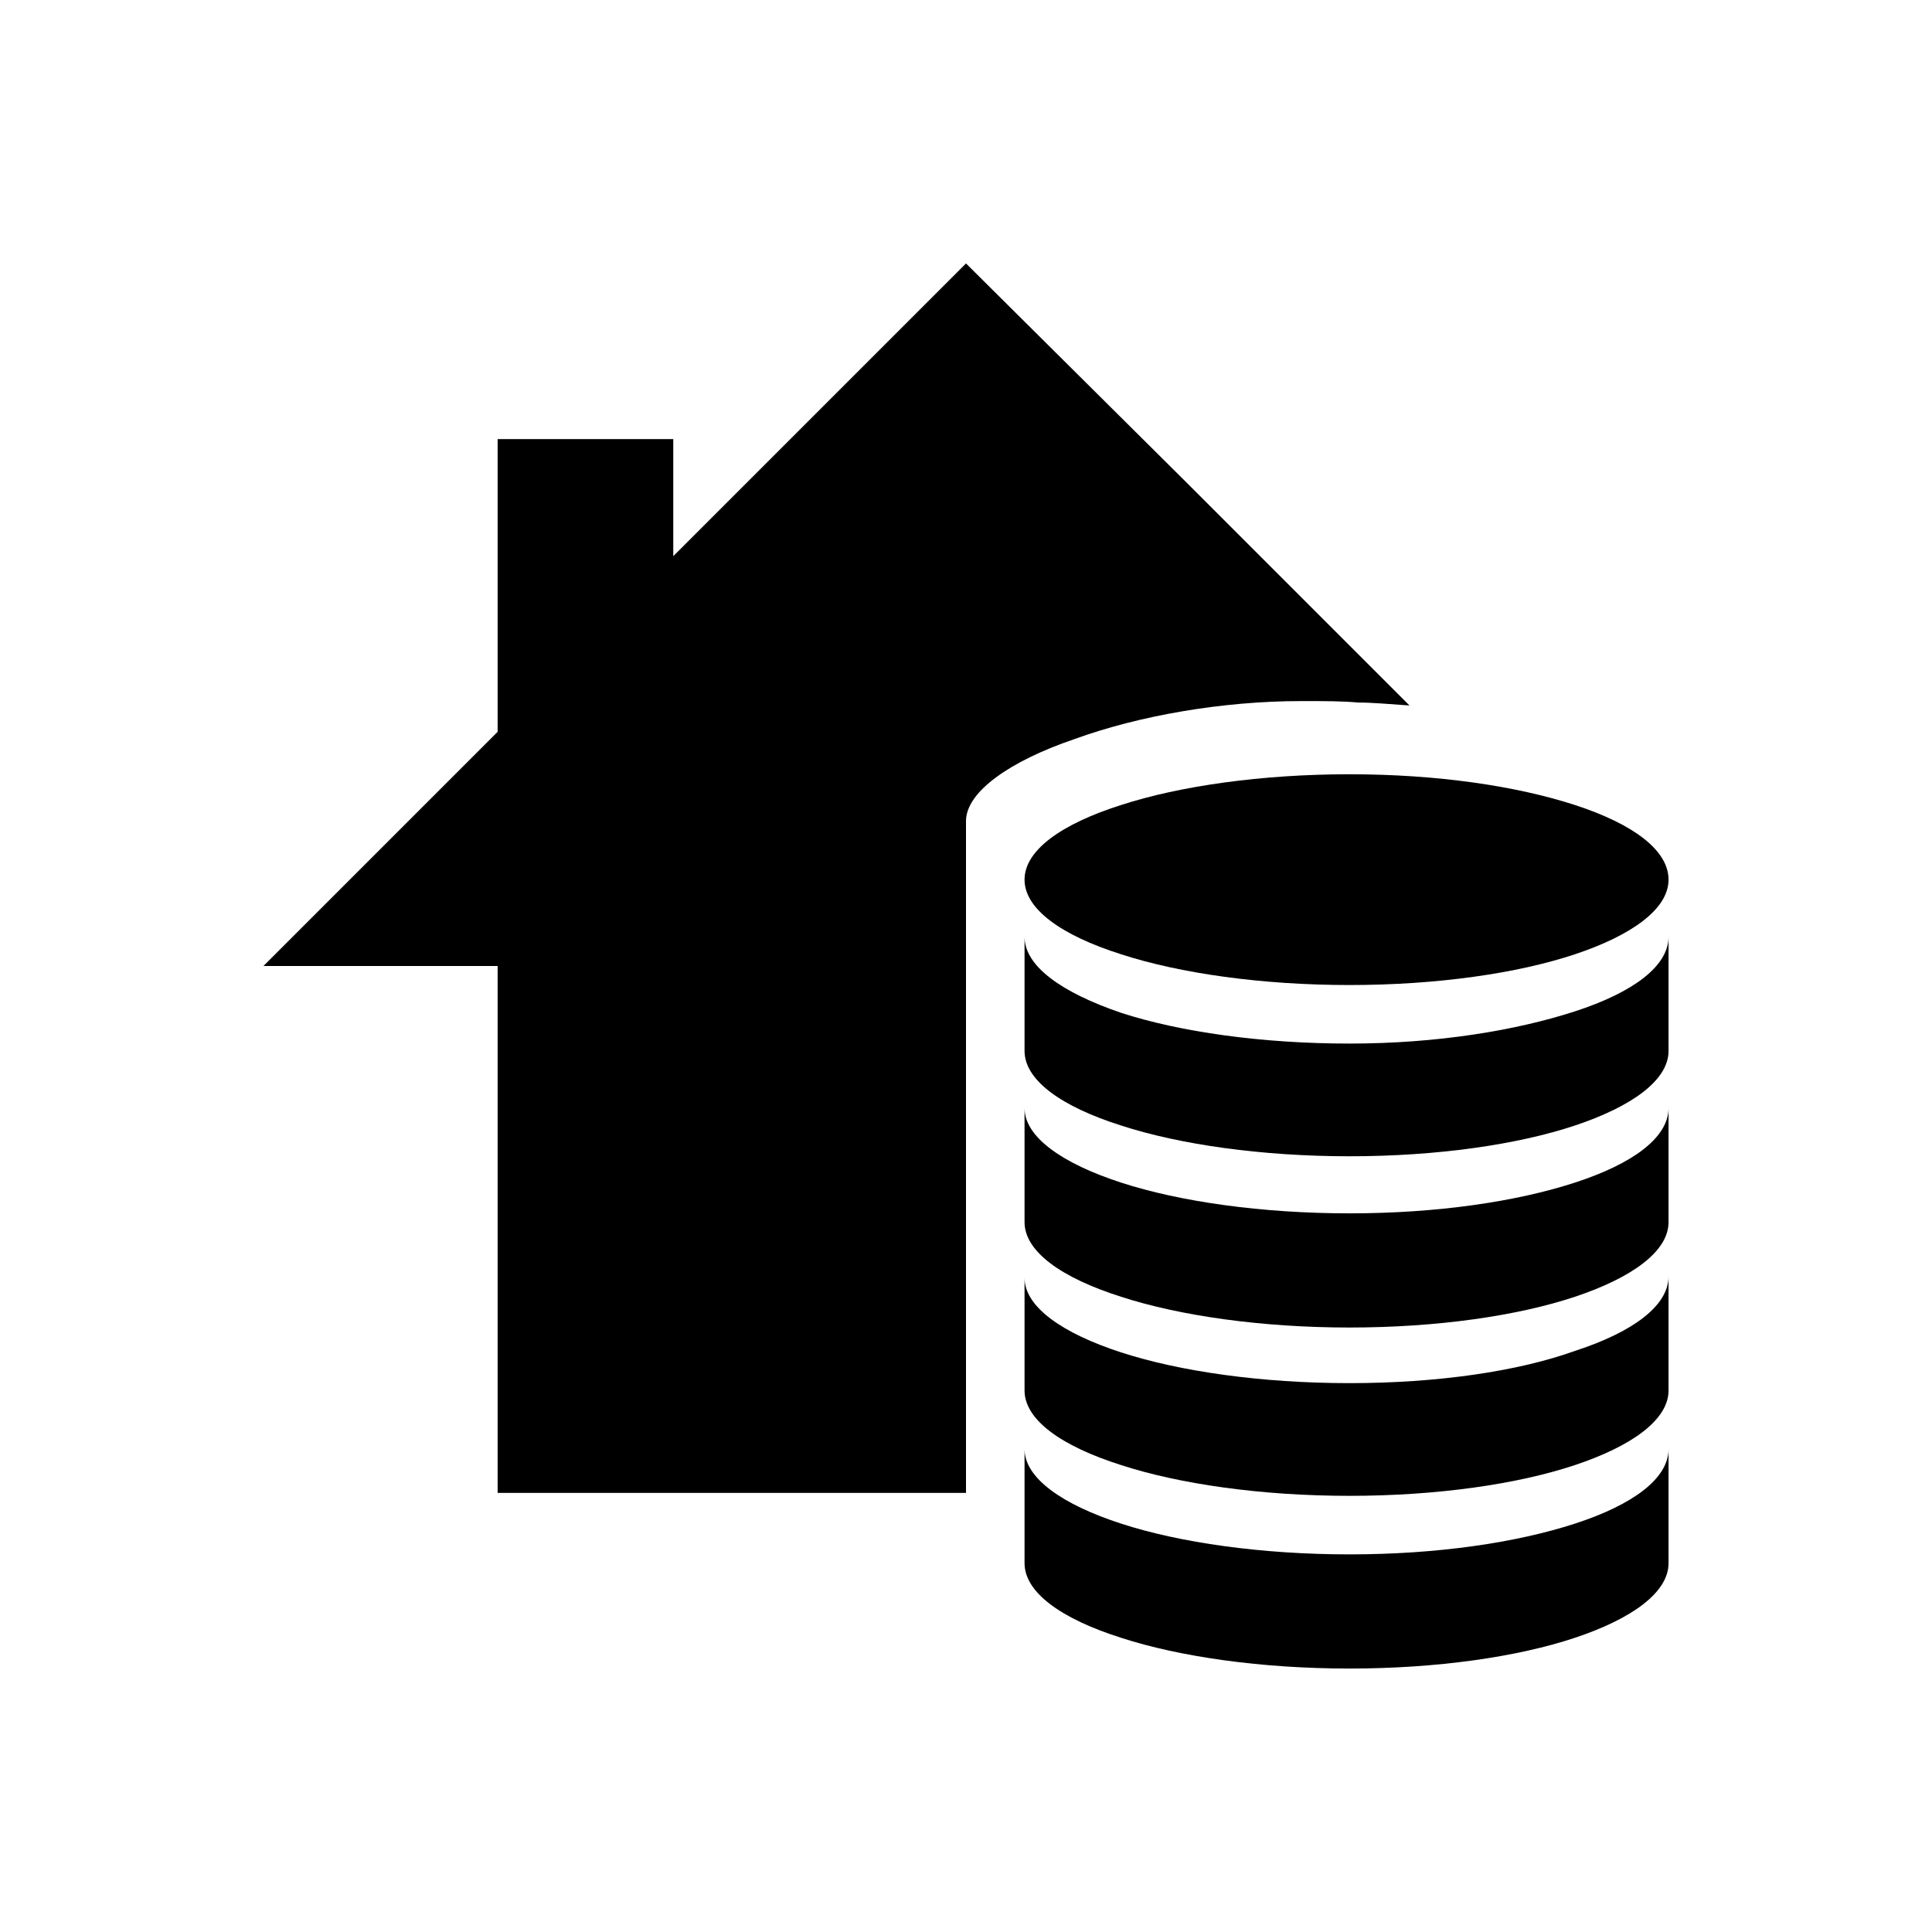 <?xml version="1.0" encoding="utf-8"?>
<!-- Generator: Adobe Illustrator 19.1.0, SVG Export Plug-In . SVG Version: 6.00 Build 0)  -->
<!DOCTYPE svg PUBLIC "-//W3C//DTD SVG 1.1//EN" "http://www.w3.org/Graphics/SVG/1.1/DTD/svg11.dtd">
<svg version="1.1" id="Layer_2" xmlns="http://www.w3.org/2000/svg" xmlns:xlink="http://www.w3.org/1999/xlink" x="0px" y="0px"
	 width="132px" height="132px" viewBox="0 0 132 132" enable-background="new 0 0 132 132" xml:space="preserve">
<path d="M92.2,71.3c-6,0-11.6-0.8-15.6-2.1C72.5,67.8,70,66,70,64v3.9v3.9c0,2,2.5,3.8,6.6,5.1c4,1.3,9.6,2.1,15.6,2.1
	c6,0,11.5-0.8,15.4-2.1s6.4-3.1,6.4-5.1v-3.9V64c0,2-2.4,3.8-6.4,5.1S98.2,71.3,92.2,71.3z"/>
<path d="M92.2,82.9c-6,0-11.6-0.8-15.6-2.1c-4-1.3-6.6-3.1-6.6-5.1v3.9v3.9c0,2,2.5,3.8,6.6,5.1c4,1.3,9.6,2.1,15.6,2.1
	c6,0,11.5-0.8,15.4-2.1s6.4-3.1,6.4-5.1v-3.9v-3.9c0,2-2.4,3.8-6.4,5.1S98.2,82.9,92.2,82.9z"/>
<path d="M92.2,94.5c-6,0-11.6-0.8-15.6-2.1c-4-1.3-6.6-3.1-6.6-5.1v3.9V95c0,2,2.5,3.8,6.6,5.1c4,1.3,9.6,2.1,15.6,2.1
	c6,0,11.5-0.8,15.4-2.1S114,97,114,95v-3.9v-3.9c0,2-2.4,3.8-6.4,5.1C103.7,93.7,98.2,94.5,92.2,94.5z"/>
<path d="M92.2,106.2c-6,0-11.6-0.8-15.6-2.1c-4-1.3-6.6-3.1-6.6-5.1v3.9v3.9c0,2,2.5,3.8,6.6,5.1c4,1.3,9.6,2.1,15.6,2.1
	c6,0,11.5-0.8,15.4-2.1c3.9-1.3,6.4-3.1,6.4-5.1v-3.9v-3.9c0,2-2.4,3.8-6.4,5.1S98.2,106.2,92.2,106.2z"/>
<path d="M70,60.1c0,2,2.5,3.8,6.6,5.1c4,1.3,9.6,2.1,15.6,2.1c6,0,11.5-0.8,15.4-2.1c3.9-1.3,6.4-3.1,6.4-5.1s-2.4-3.8-6.4-5.1
	s-9.4-2.1-15.4-2.1c-6,0-11.6,0.8-15.6,2.1C72.5,56.3,70,58.1,70,60.1z"/>
<path d="M96.3,48.2L81.2,33.1L66,18L56,28L46,38v-4v-4h-6h-6v10v10l-8,8l-8,8h8h8v18v18l16,0l16,0V79V56.1c0-2,3-4.1,7.4-5.6
	c4.4-1.6,10.1-2.6,15.5-2.6c1.7,0,2.8,0,3.9,0.1C93.8,48,94.8,48.1,96.3,48.2z"/>
</svg>
